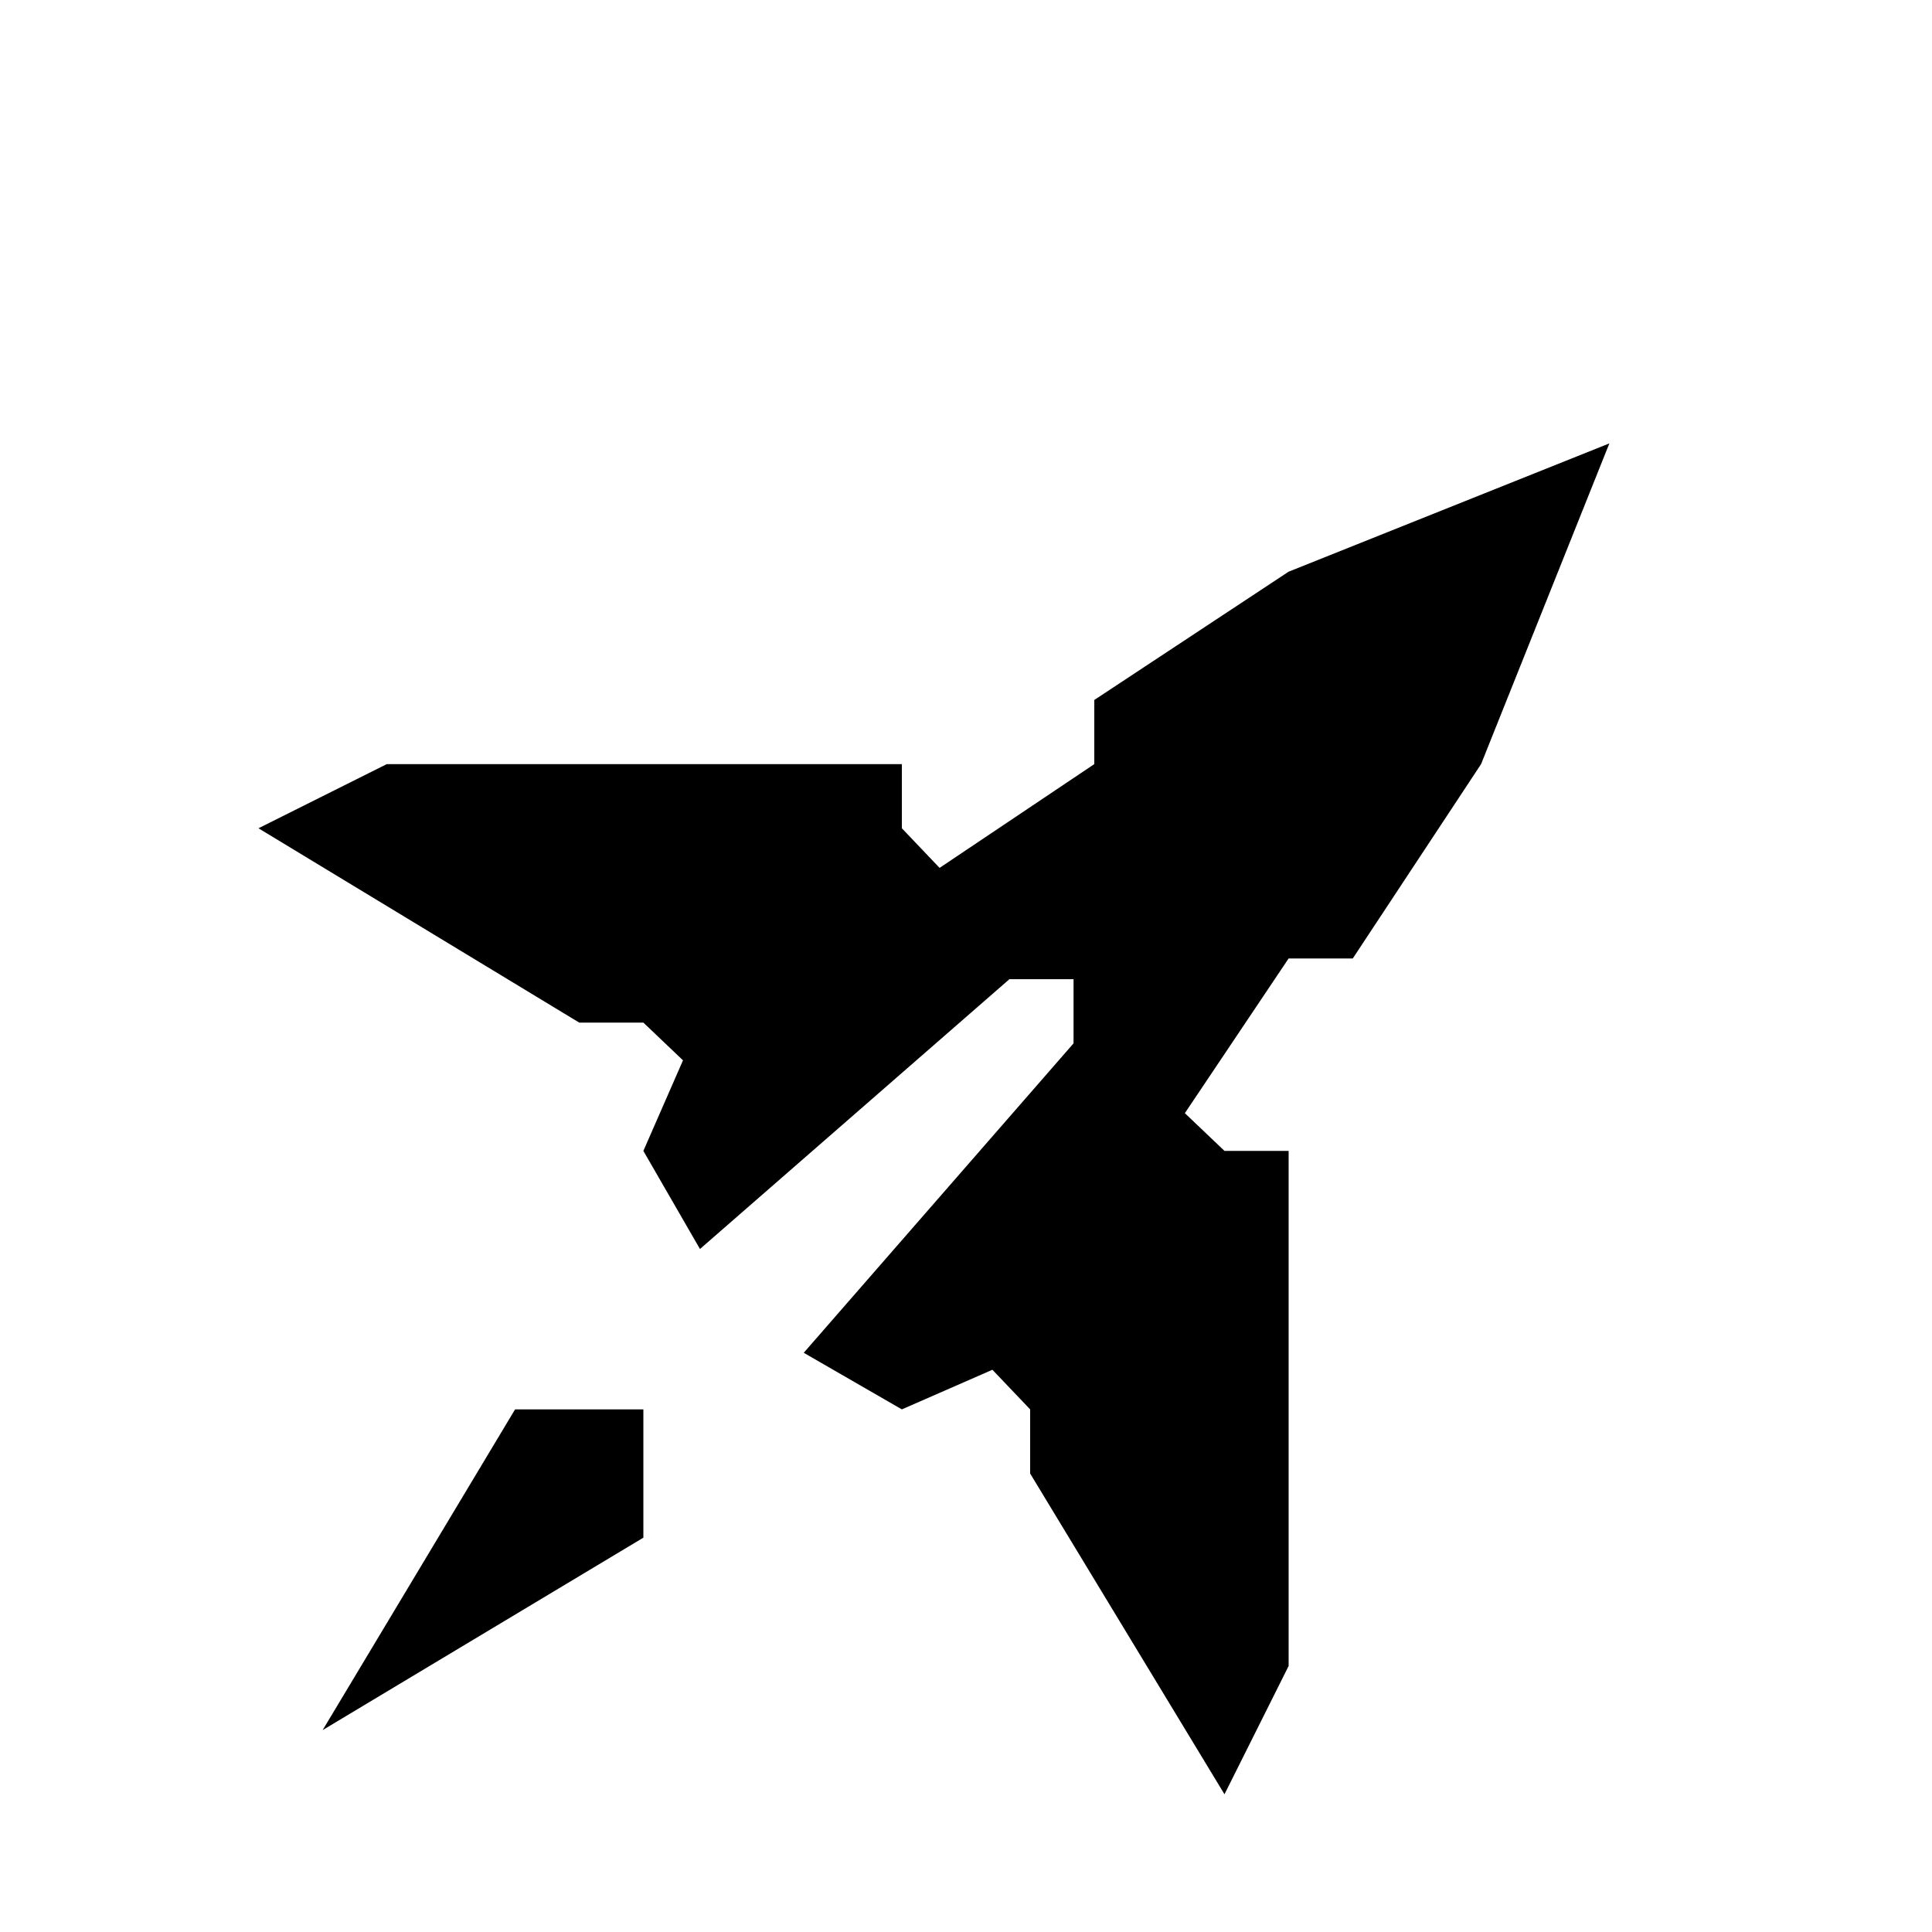 <?xml version="1.0" standalone="no"?>
<!DOCTYPE svg PUBLIC "-//W3C//DTD SVG 1.1//EN" "http://www.w3.org/Graphics/SVG/1.1/DTD/svg11.dtd" >
<svg xmlns="http://www.w3.org/2000/svg" xmlns:xlink="http://www.w3.org/1999/xlink" version="1.1" viewBox="0 -64 1024 1024" width="512" height="512">
  <g transform="matrix(1 0 0 -1 0 960)">
   <path fill="currentColor"
d="M853 789l-170 -68l-103 -68v-34l-82 -55l-20 21v34h-273l-68 -34l170 -103h34l21 -20l-21 -48l30 -52l164 143h34v-34l-143 -164l52 -30l48 21l20 -21v-34l103 -170l34 68v273h-34l-21 20l55 82h34l68 103l68 170v0zM273 277l-102 -170l170 102v68h-68v0z" />
  </g>

</svg>

